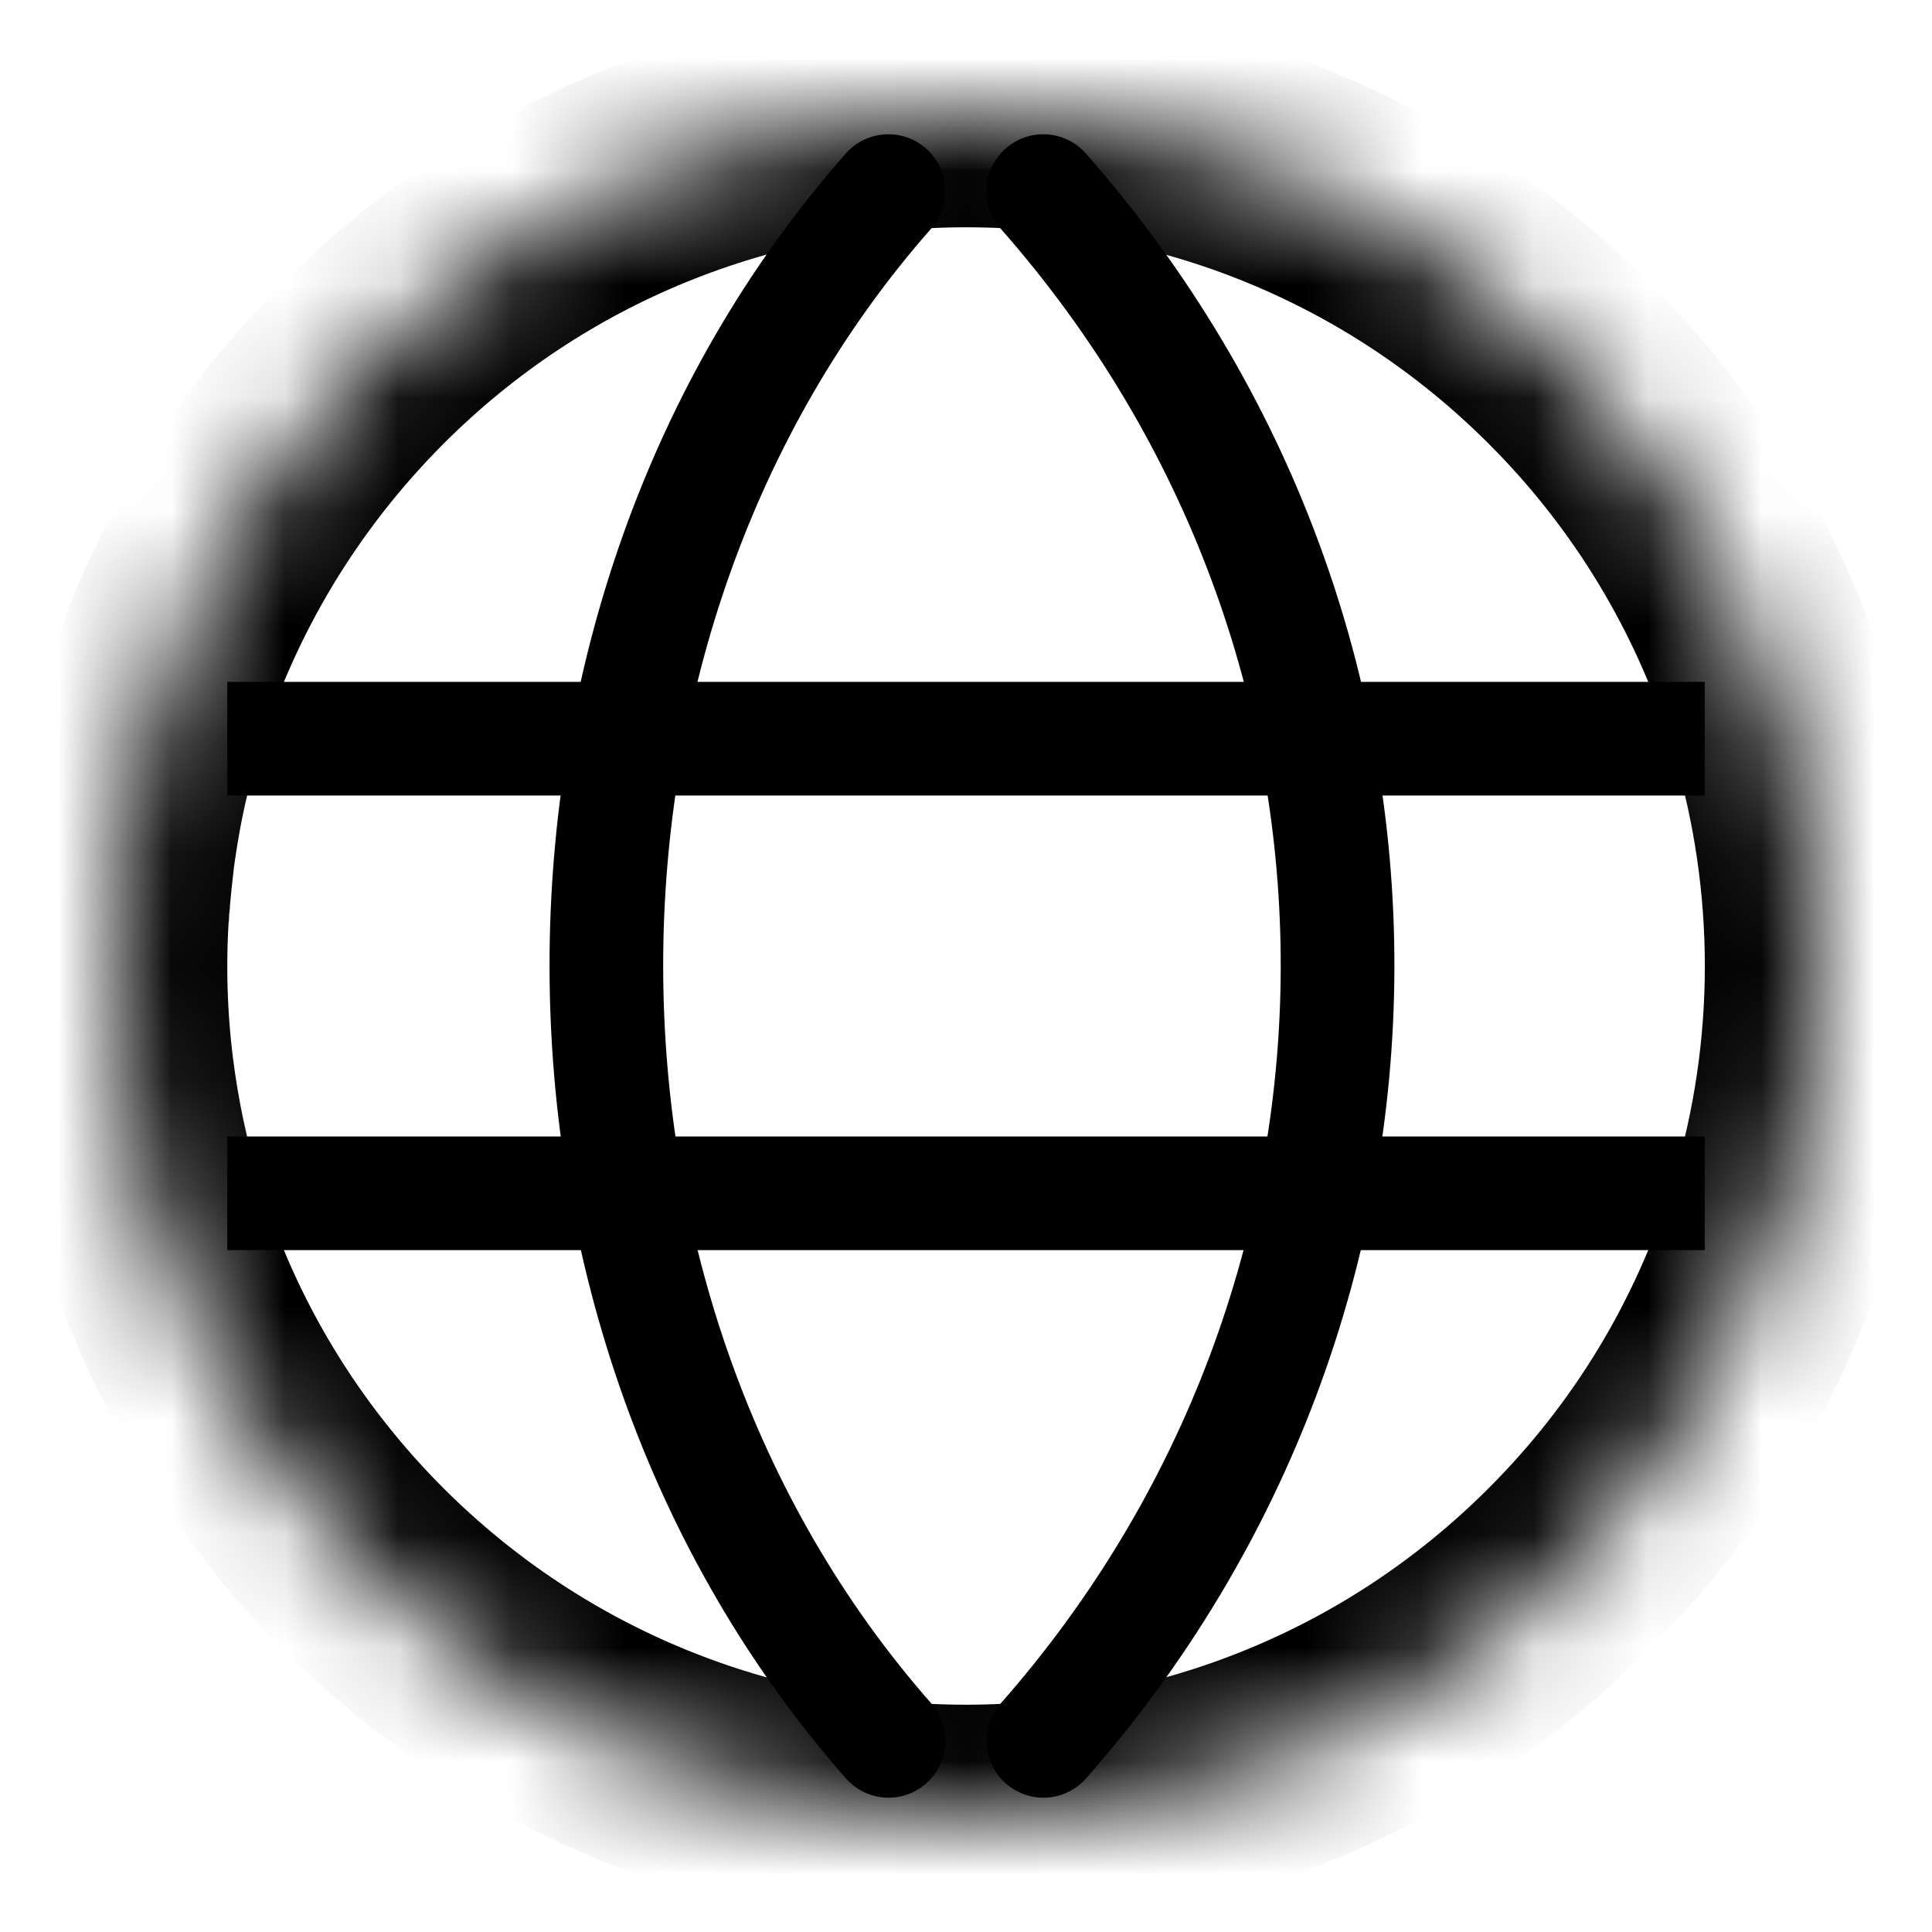 <svg width="17" height="17" viewBox="0 0 17 17" fill="currentColor" stroke="currentColor"
     xmlns="http://www.w3.org/2000/svg">
  <mask id="icon-small-shared-in-universe-1" fill="white" stroke="none">
    <path
      d="M8.48 1L8.482 1L8.522 1C10.432 1.006 12.345 1.737 13.805 3.196C14.685 4.075 15.3 5.121 15.651 6.23C15.654 6.237 15.656 6.245 15.659 6.253L15.661 6.261L15.666 6.278L15.685 6.338V6.34C16.107 7.749 16.107 9.256 15.683 10.665V10.667L15.666 10.724L15.659 10.745L15.657 10.752C15.654 10.761 15.652 10.768 15.649 10.775C15.298 11.883 14.683 12.926 13.805 13.803C12.345 15.263 10.434 15.994 8.522 16L8.52 16H8.482L8.48 16C6.567 15.994 4.657 15.261 3.197 13.804C2.319 12.926 1.703 11.883 1.352 10.775C1.35 10.768 1.347 10.761 1.345 10.752L1.343 10.745L1.334 10.717L1.318 10.667V10.666C1.195 10.258 1.109 9.845 1.057 9.428C0.998 8.953 0.985 8.476 1.017 8L1.018 7.994C1.019 7.972 1.021 7.952 1.023 7.933L1.023 7.926C1.035 7.786 1.05 7.646 1.066 7.511L1.067 7.502C1.086 7.362 1.109 7.221 1.135 7.081C1.189 6.798 1.26 6.518 1.346 6.244L1.346 6.243C1.697 5.128 2.316 4.079 3.196 3.197C4.656 1.737 6.567 1.006 8.48 1Z"/>
  </mask>
  <path
    d="M8.48 1L8.482 1L8.522 1C10.432 1.006 12.345 1.737 13.805 3.196C14.685 4.075 15.3 5.121 15.651 6.23C15.654 6.237 15.656 6.245 15.659 6.253L15.661 6.261L15.666 6.278L15.685 6.338V6.34C16.107 7.749 16.107 9.256 15.683 10.665V10.667L15.666 10.724L15.659 10.745L15.657 10.752C15.654 10.761 15.652 10.768 15.649 10.775C15.298 11.883 14.683 12.926 13.805 13.803C12.345 15.263 10.434 15.994 8.522 16L8.52 16H8.482L8.48 16C6.567 15.994 4.657 15.261 3.197 13.804C2.319 12.926 1.703 11.883 1.352 10.775C1.35 10.768 1.347 10.761 1.345 10.752L1.343 10.745L1.334 10.717L1.318 10.667V10.666C1.195 10.258 1.109 9.845 1.057 9.428C0.998 8.953 0.985 8.476 1.017 8L1.018 7.994C1.019 7.972 1.021 7.952 1.023 7.933L1.023 7.926C1.035 7.786 1.05 7.646 1.066 7.511L1.067 7.502C1.086 7.362 1.109 7.221 1.135 7.081C1.189 6.798 1.26 6.518 1.346 6.244L1.346 6.243C1.697 5.128 2.316 4.079 3.196 3.197C4.656 1.737 6.567 1.006 8.48 1Z"
    fill="none" stroke-width="2" stroke-miterlimit="10" mask="url(#icon-small-shared-in-universe-1)"/>
  <path d="M2 6.5H15" fill="none" stroke-miterlimit="10"/>
  <path d="M2 10.5L15 10.5" fill="none" stroke-miterlimit="10"/>
  <path
    d="M8.194 14.988C8.376 15.195 8.356 15.511 8.149 15.693C7.942 15.876 7.626 15.856 7.443 15.648L8.194 14.988ZM7.442 1.351C7.625 1.144 7.941 1.124 8.148 1.306C8.355 1.489 8.375 1.805 8.193 2.012L7.442 1.351ZM7.443 15.648C3.978 11.712 3.955 5.311 7.442 1.351L8.193 2.012C5.04 5.593 5.059 11.427 8.194 14.988L7.443 15.648Z"
    stroke="none"/>
  <path
    d="M8.806 14.988C8.624 15.195 8.644 15.511 8.851 15.693C9.058 15.876 9.374 15.856 9.557 15.648L8.806 14.988ZM9.555 1.351C9.373 1.144 9.057 1.124 8.85 1.306C8.642 1.489 8.622 1.805 8.805 2.012L9.555 1.351ZM9.557 15.648C13.139 11.58 13.209 5.501 9.555 1.351L8.805 2.012C12.122 5.779 12.059 11.292 8.806 14.988L9.557 15.648Z"
    stroke="none"/>
</svg>
